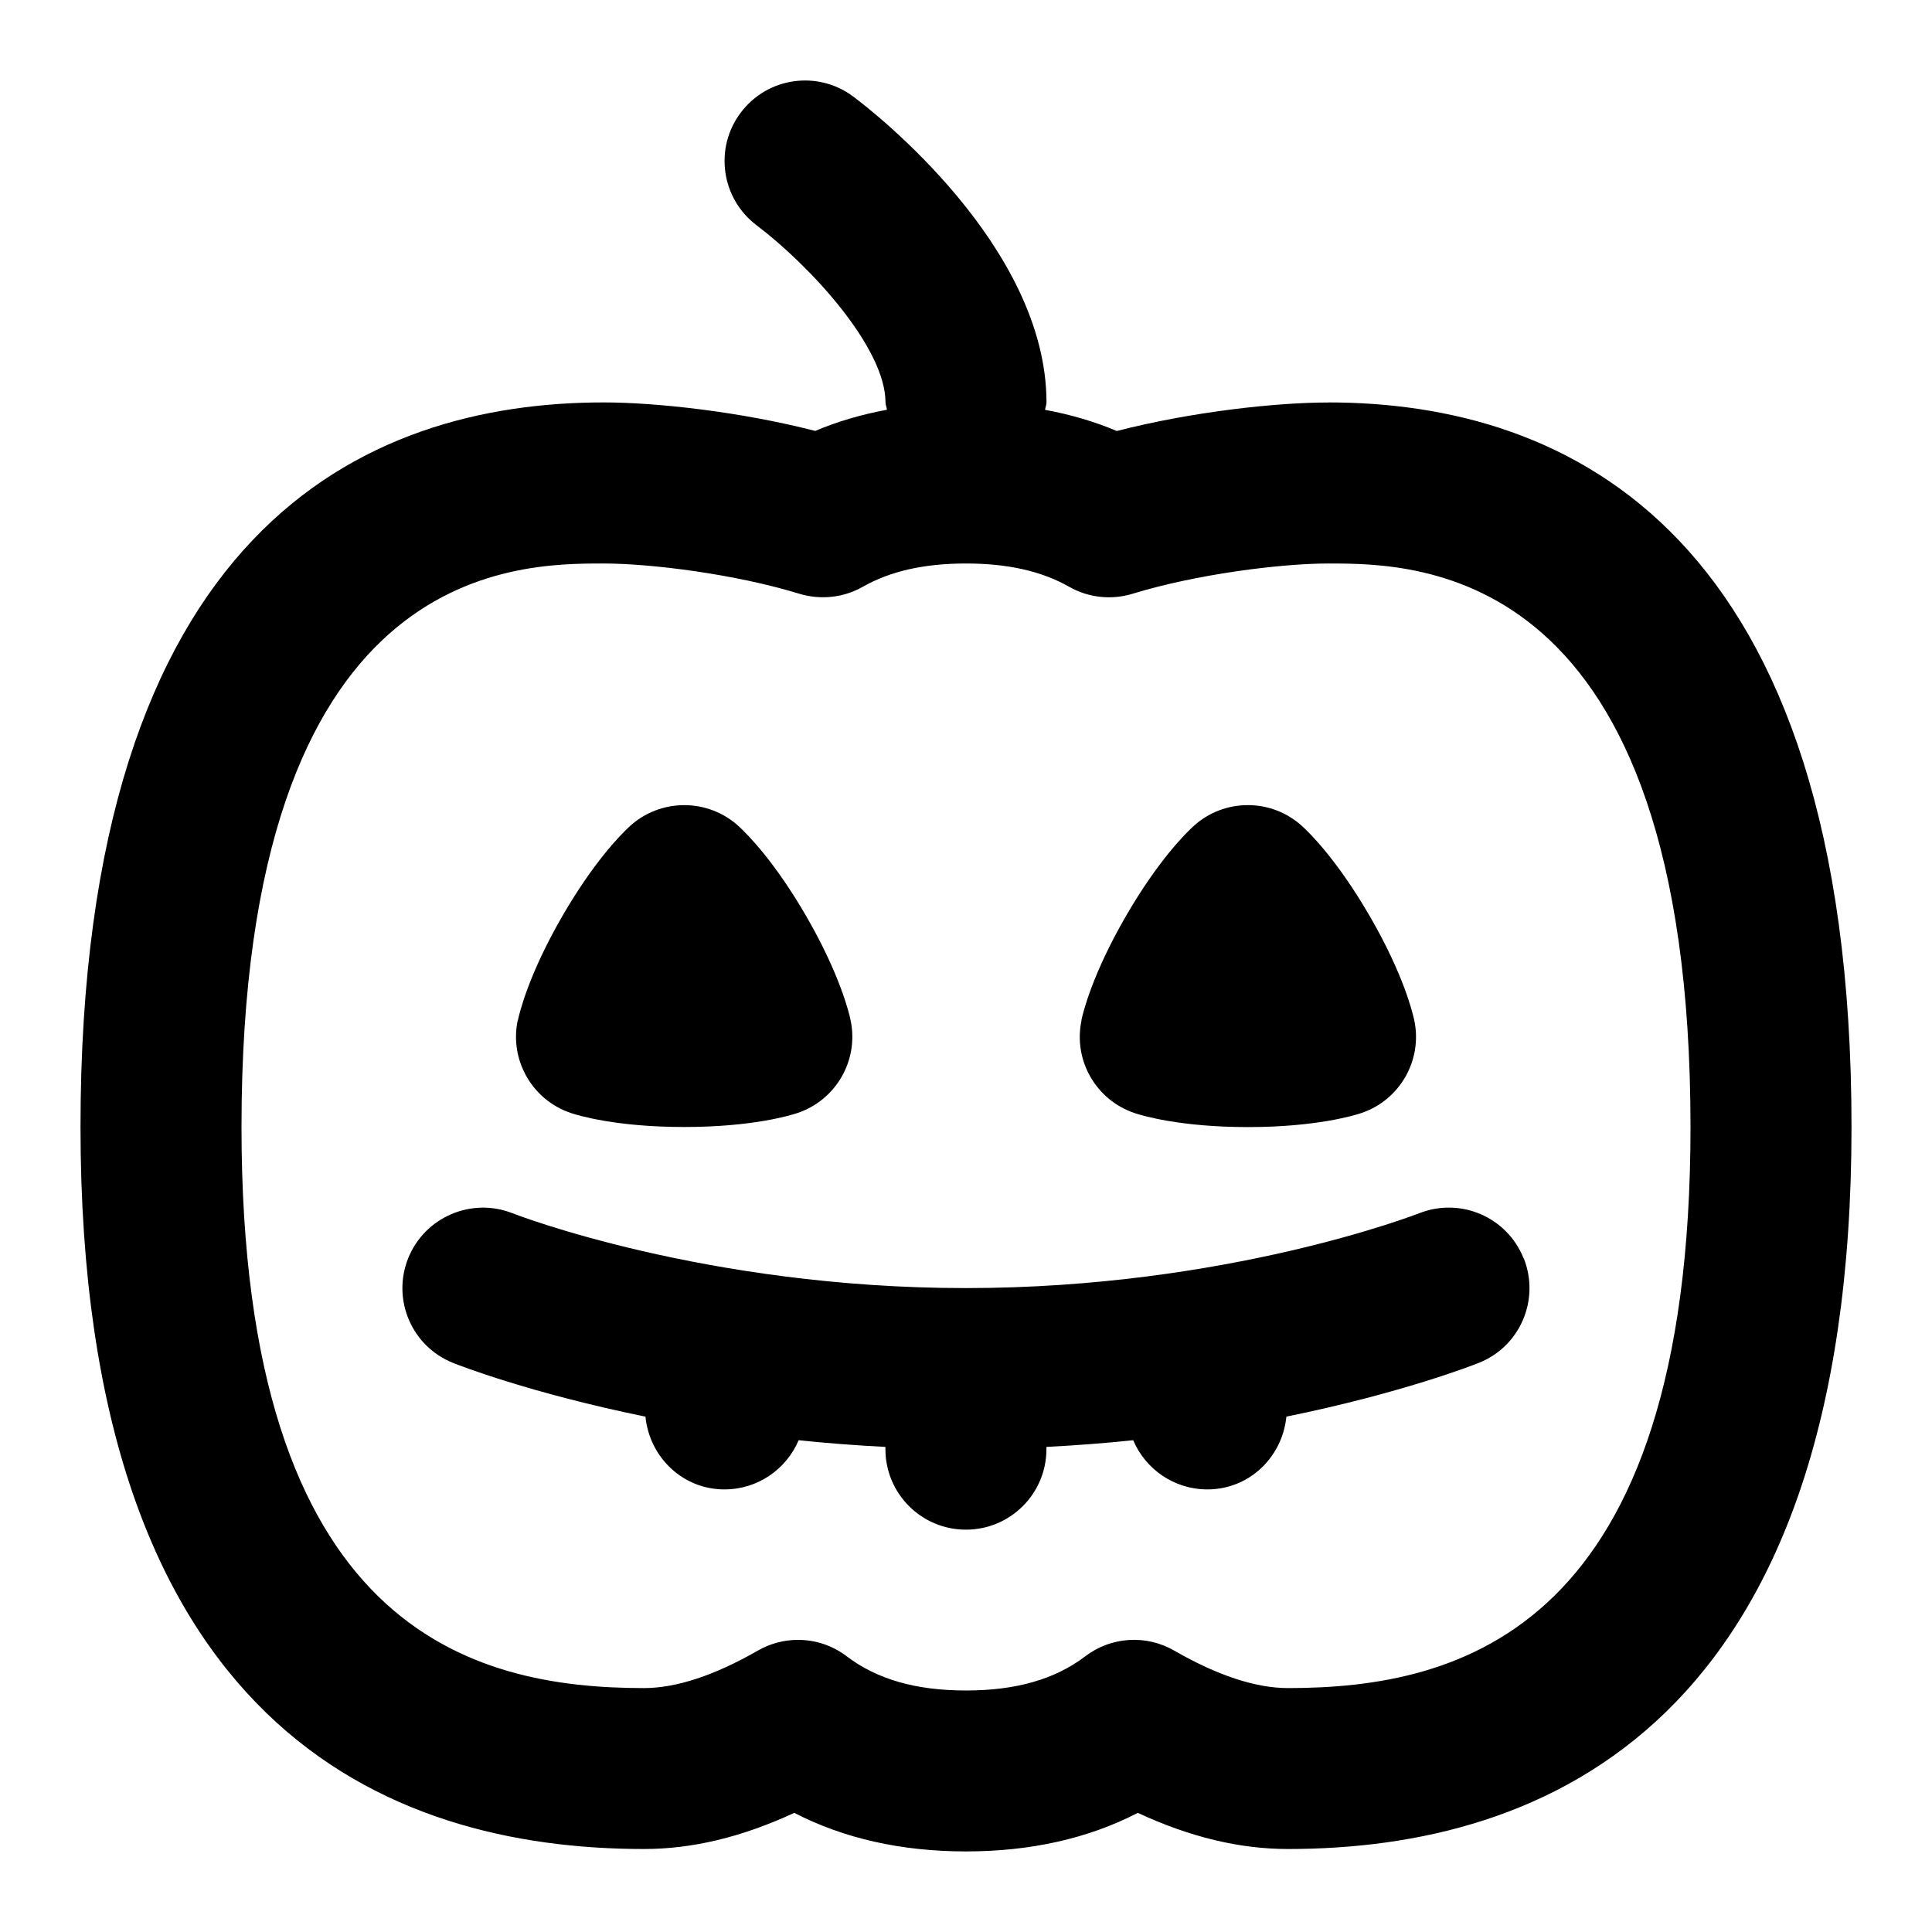 <svg id="Layer_1" viewBox="0 0 24 24" xmlns="http://www.w3.org/2000/svg" data-name="Layer 1"><path d="m16.5 5c-.638 0-1.681.111-2.627.354-.275-.117-.577-.205-.891-.263.003-.032.018-.059.018-.091 0-1.944-2.154-3.616-2.4-3.8-.441-.331-1.067-.242-1.398.199-.332.44-.244 1.066.196 1.399.665.503 1.602 1.519 1.602 2.201 0 .032.015.06.018.091-.315.059-.617.146-.891.263-.946-.243-1.989-.354-2.627-.354-2.965 0-6.5 1.562-6.5 9s3.807 8.97 7 8.97c.6 0 1.215-.147 1.867-.449.615.318 1.33.479 2.133.479s1.519-.161 2.134-.479c.65.302 1.266.449 1.866.449 3.193 0 7-1.557 7-8.97s-3.535-9-6.5-9zm-.5 15.97c-.4 0-.876-.156-1.414-.466-.347-.2-.783-.174-1.104.071-.376.286-.861.425-1.482.425s-1.106-.139-1.482-.425c-.178-.136-.391-.204-.605-.204-.171 0-.343.044-.498.133-.539.309-1.015.466-1.415.466-2.146 0-5-.723-5-6.97 0-7 3.387-7 4.5-7 .586 0 1.637.132 2.43.376.262.079.548.05.788-.087.342-.194.762-.289 1.282-.289s.939.095 1.281.289c.24.137.526.167.788.087.794-.244 1.845-.376 2.431-.376 1.113 0 4.5 0 4.5 7 0 6.247-2.854 6.97-5 6.97zm-9.567-8.294c.019-.089.132-.569.555-1.3.381-.657.708-.994.831-1.108.384-.355.979-.355 1.362 0 .123.114.45.451.831 1.107.423.731.537 1.212.555 1.301.103.496-.182.991-.663 1.151-.086.029-.56.173-1.405.173s-1.319-.144-1.405-.173c-.481-.16-.766-.655-.663-1.151zm7 0c.019-.089.132-.569.556-1.3.4-.69.743-1.028.839-1.115.381-.346.965-.346 1.346 0 .096.087.438.424.839 1.115.424.73.537 1.211.556 1.3.104.496-.181.992-.662 1.152-.087.029-.561.173-1.405.173s-1.318-.144-1.405-.173c-.481-.16-.767-.656-.662-1.152zm5.496 2.956c.203.513-.045 1.093-.558 1.298-.063.025-.954.375-2.391.668-.051.505-.462.904-.981.904-.415 0-.77-.252-.922-.611-.344.036-.705.064-1.078.083v.028c0 .553-.448 1-1 1s-1-.447-1-1v-.028c-.374-.019-.734-.047-1.078-.083-.152.359-.507.611-.922.611-.518 0-.93-.399-.981-.904-1.437-.293-2.328-.642-2.391-.668-.512-.205-.761-.785-.557-1.298.204-.512.787-.763 1.298-.56.023.009 2.386.929 5.63.929s5.606-.92 5.63-.929c.517-.204 1.095.048 1.299.56z"/></svg>